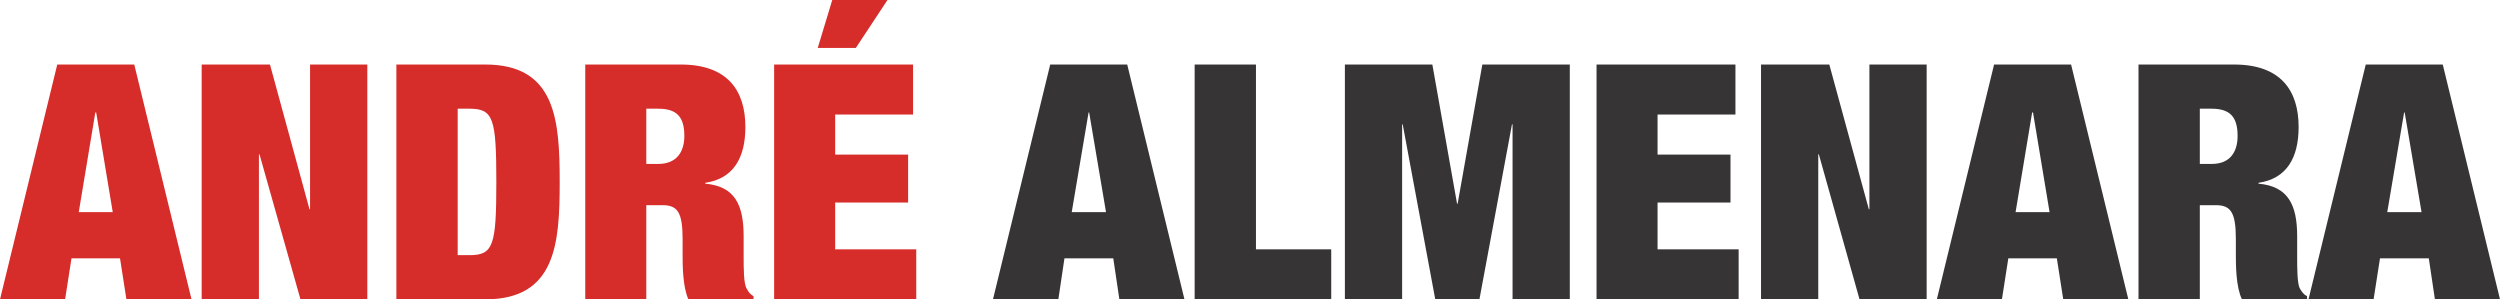 <?xml version="1.0" encoding="UTF-8"?>
<!DOCTYPE svg PUBLIC "-//W3C//DTD SVG 1.1//EN" "http://www.w3.org/Graphics/SVG/1.1/DTD/svg11.dtd">
<!-- Creator: CorelDRAW X8 -->
<svg xmlns="http://www.w3.org/2000/svg" xml:space="preserve" width="106.066mm" height="12.7mm" version="1.1" style="shape-rendering:geometricPrecision; text-rendering:geometricPrecision; image-rendering:optimizeQuality; fill-rule:evenodd; clip-rule:evenodd"
viewBox="0 0 8603 1030"
 xmlns:xlink="http://www.w3.org/1999/xlink">
 <defs>
  <style type="text/css">
   <![CDATA[
    .fil1 {fill:#373435;fill-rule:nonzero}
    .fil0 {fill:#D62C2A;fill-rule:nonzero}
   ]]>
  </style>
 </defs>
 <g id="Camada_x0020_1">
  <g id="_2125981088640">
   <path class="fil0" d="M0 1030l224 0 22 -141 167 0 22 141 224 0 -197 -808 -265 0 -197 808zm388 -300l-117 0 57 -343 3 0 57 343zm306 300l197 0 0 -499 2 0 141 499 230 0 0 -808 -197 0 0 498 -2 0 -136 -498 -235 0 0 808zm881 -656l41 0c82,0 92,34 92,252 0,218 -10,252 -92,252l-41 0 0 -504zm-211 656l306 0c243,0 256,-192 256,-404 0,-212 -13,-404 -256,-404l-306 0 0 808zm650 0l210 0 0 -324 56 0c51,0 69,24 69,116l0 54c0,34 0,111 20,154l224 0 0 -11c-13,-7 -18,-16 -23,-25 -11,-16 -11,-70 -11,-112l0 -69c0,-108 -30,-172 -132,-181l0 -3c96,-14 138,-85 138,-192 0,-125 -61,-215 -222,-215l-329 0 0 808zm210 -656l41 0c64,0 90,28 90,94 0,57 -29,96 -89,96l-42 0 0 -190zm440 656l489 0 0 -172 -279 0 0 -161 251 0 0 -165 -251 0 0 -138 268 0 0 -172 -478 0 0 808zm150 -865l131 0 109 -165 -190 0 -50 165z"/>
   <path class="fil1" d="M3417 1030l225 0 21 -141 168 0 21 141 224 0 -197 -808 -265 0 -197 808zm389 -300l-118 0 58 -343 2 0 58 343zm305 300l470 0 0 -172 -259 0 0 -636 -211 0 0 808zm517 0l197 0 0 -602 2 0 112 602 152 0 112 -602 2 0 0 602 197 0 0 -808 -301 0 -85 479 -2 0 -85 -479 -301 0 0 808zm866 0l489 0 0 -172 -279 0 0 -161 251 0 0 -165 -251 0 0 -138 268 0 0 -172 -478 0 0 808zm566 0l197 0 0 -499 2 0 140 499 231 0 0 -808 -197 0 0 498 -2 0 -136 -498 -235 0 0 808zm605 0l224 0 22 -141 167 0 22 141 224 0 -197 -808 -265 0 -197 808zm388 -300l-117 0 57 -343 3 0 57 343zm306 300l211 0 0 -324 55 0c51,0 69,24 69,116l0 54c0,34 0,111 21,154l224 0 0 -11c-14,-7 -18,-16 -24,-25 -10,-16 -10,-70 -10,-112l0 -69c0,-108 -31,-172 -133,-181l0 -3c96,-14 138,-85 138,-192 0,-125 -61,-215 -222,-215l-329 0 0 808zm211 -656l40 0c64,0 90,28 90,94 0,57 -28,96 -88,96l-42 0 0 -190zm374 656l224 0 22 -141 168 0 21 141 224 0 -197 -808 -265 0 -197 808zm389 -300l-118 0 58 -343 2 0 58 343z"/>
  </g>
 </g>
</svg>

